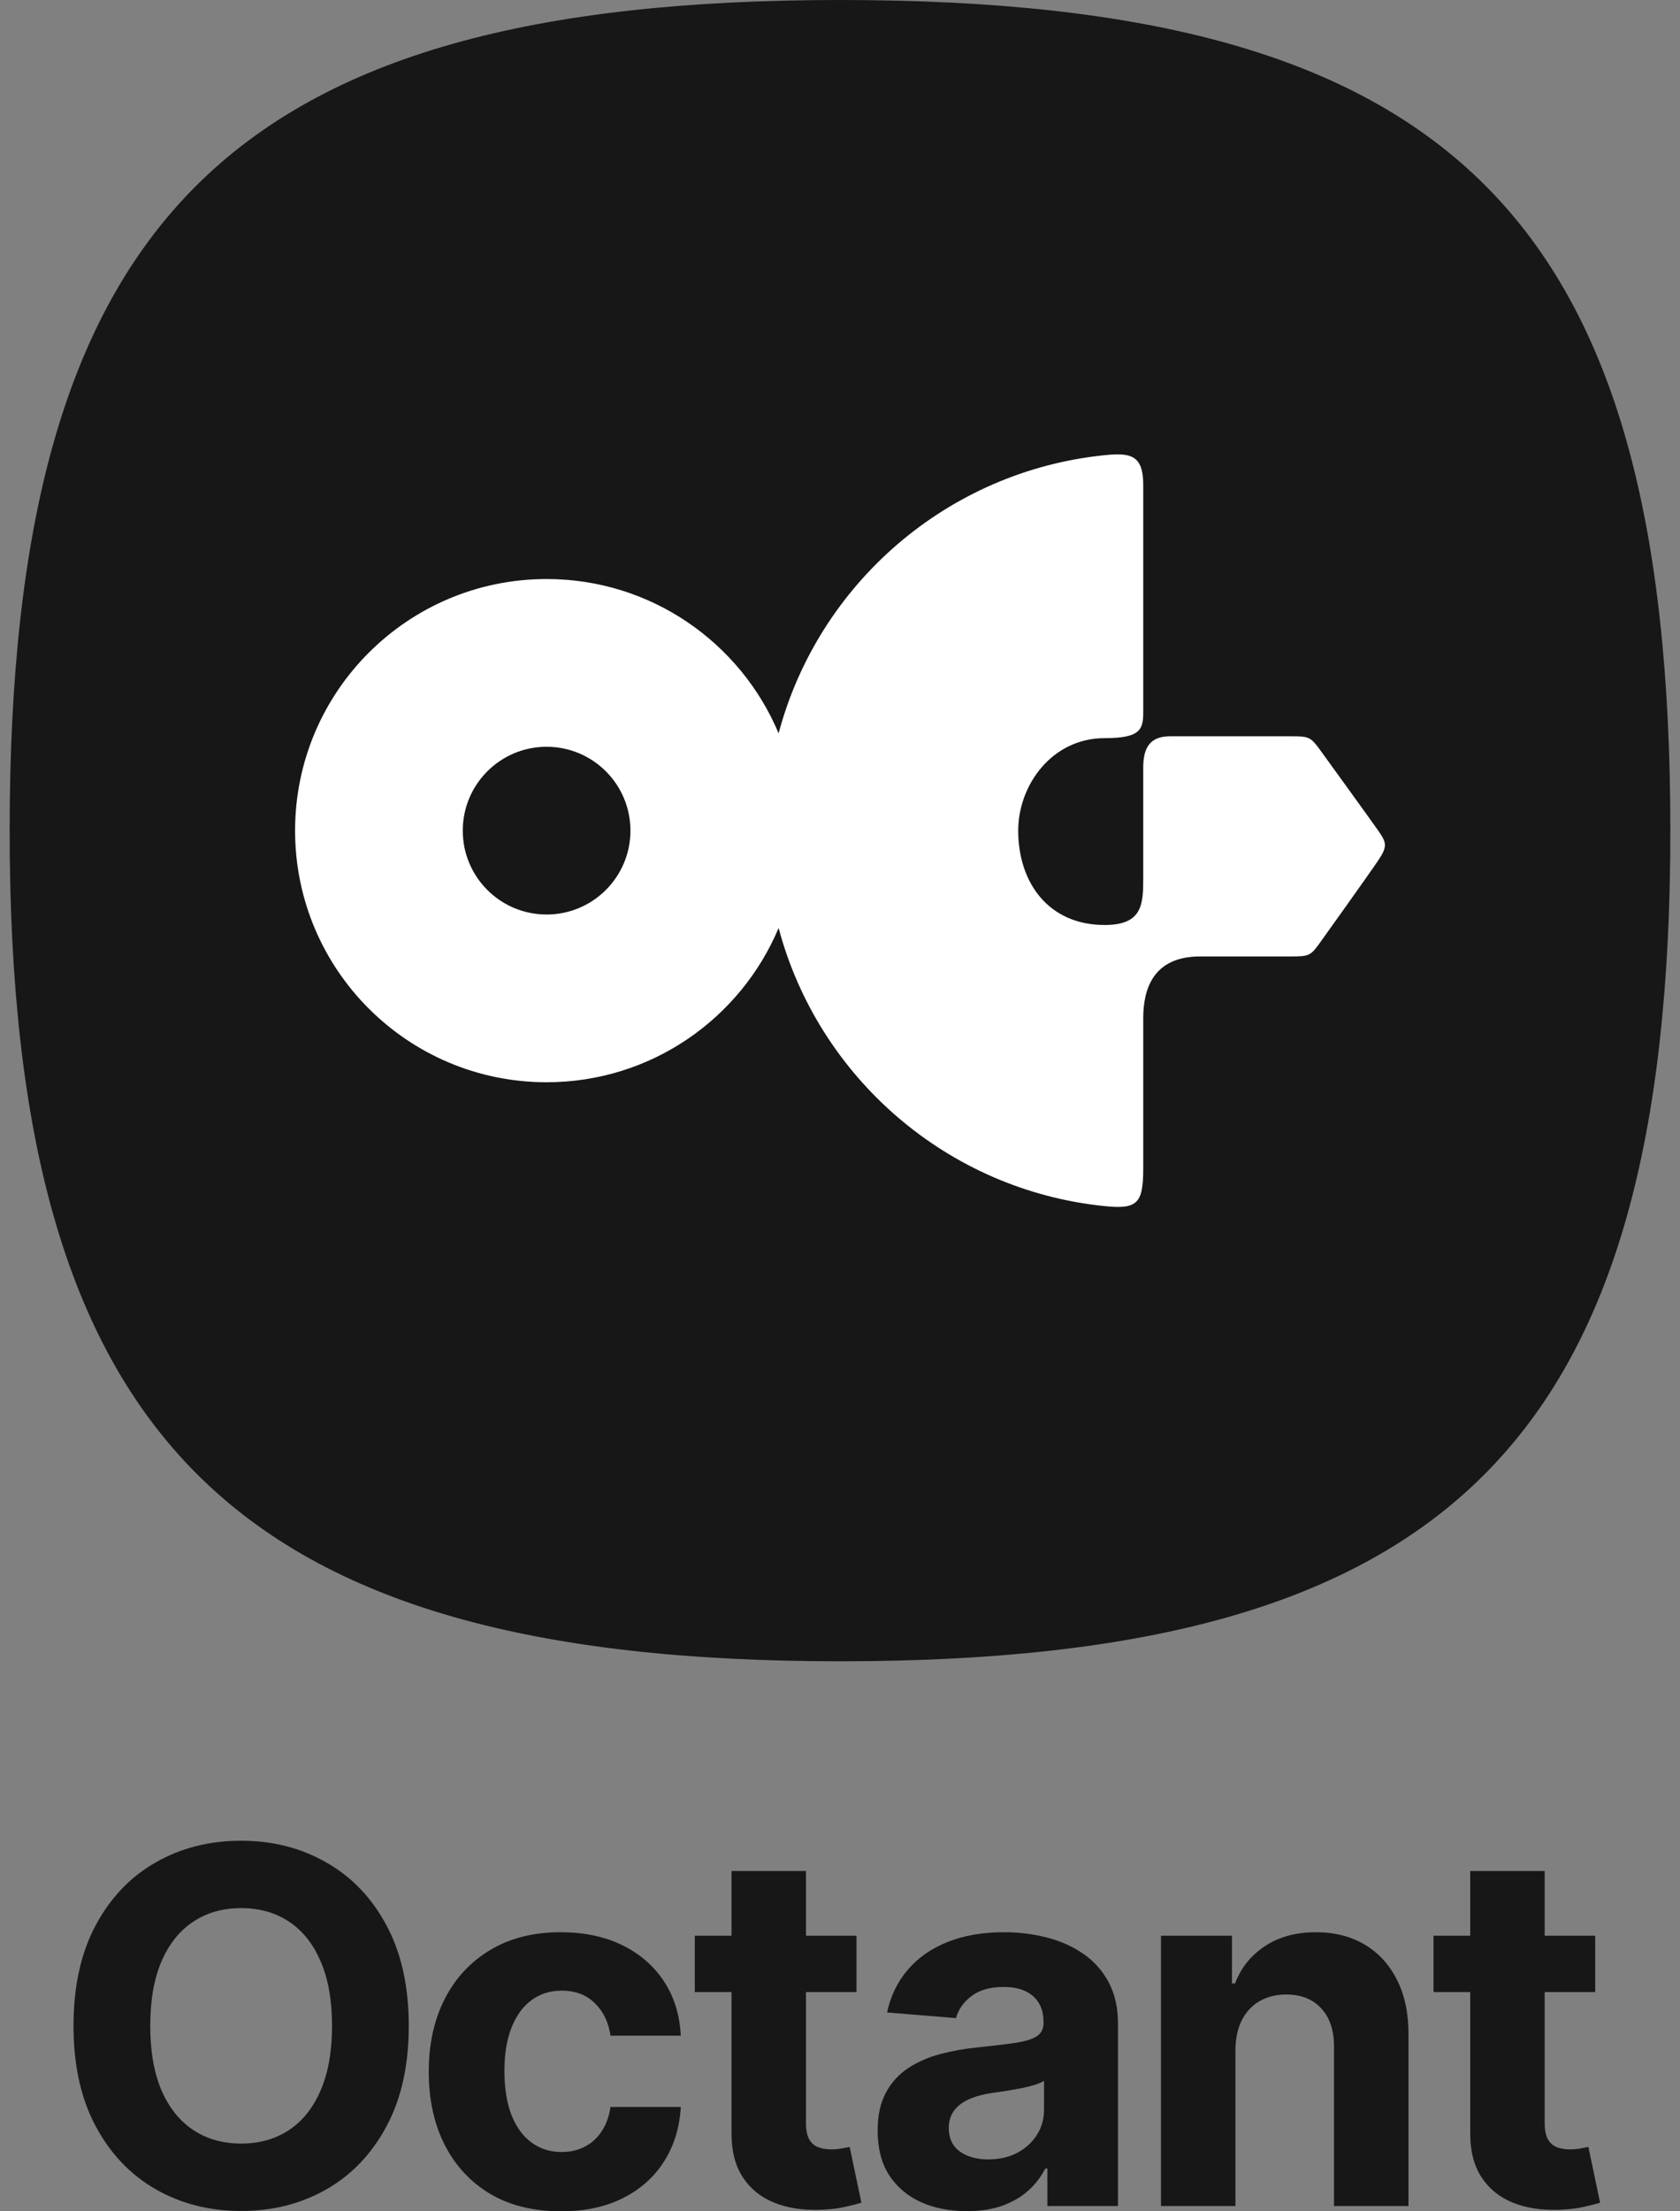 <svg width="152" height="200" viewBox="0 0 152 200" fill="none" xmlns="http://www.w3.org/2000/svg">
<rect x="0" y="0" width="152" height="200" fill="#808080" stroke="none"/>
<path d="M76 0C131.519 0 151.127 19.7 151.127 75.127C151.127 130.345 131.192 150.254 76 150.254C20.97 150.254 0.873 130.089 0.873 75.127C0.873 19.954 20.642 0 76 0Z" fill="#171717"/>
<path fill-rule="evenodd" clip-rule="evenodd" d="M70.446 83.93C67.005 92.127 58.902 97.883 49.455 97.883C36.887 97.883 26.698 87.695 26.698 75.127C26.698 62.559 36.887 52.37 49.455 52.37C58.902 52.37 67.005 58.127 70.446 66.323C74.039 52.824 85.698 42.614 99.946 41.168C102.258 40.933 103.435 41.136 103.435 43.836V64.459C103.435 65.995 103.147 66.76 99.946 66.76C95.187 66.76 92.124 70.993 92.124 75.127C92.124 79.84 94.875 83.66 99.946 83.66C103.435 83.66 103.435 81.709 103.435 79.305V69.438C103.435 67.541 104.102 66.593 105.88 66.593H116.747C118.49 66.593 118.571 66.626 119.571 68.014C119.571 68.014 123.937 74.038 124.698 75.127C125.459 76.216 125.548 76.549 124.698 77.817C123.848 79.086 119.571 85.058 119.571 85.058C118.574 86.467 118.503 86.505 116.747 86.505H108.587C104.333 86.505 103.435 89.449 103.435 92.105V105.706C103.435 108.876 102.874 109.383 99.946 109.086C85.698 107.639 74.039 97.429 70.446 83.93ZM57.04 75.127C57.04 79.316 53.644 82.712 49.455 82.712C45.265 82.712 41.869 79.316 41.869 75.127C41.869 70.937 45.265 67.541 49.455 67.541C53.644 67.541 57.04 70.937 57.04 75.127Z" fill="white"/>
<path d="M36.984 183.225C36.984 186.78 36.314 189.803 34.975 192.297C33.647 194.79 31.834 196.695 29.535 198.011C27.247 199.316 24.675 199.968 21.818 199.968C18.94 199.968 16.357 199.31 14.069 197.995C11.781 196.679 9.973 194.774 8.645 192.281C7.316 189.788 6.652 186.769 6.652 183.225C6.652 179.671 7.316 176.647 8.645 174.153C9.973 171.66 11.781 169.76 14.069 168.455C16.357 167.14 18.94 166.482 21.818 166.482C24.675 166.482 27.247 167.14 29.535 168.455C31.834 169.76 33.647 171.66 34.975 174.153C36.314 176.647 36.984 179.671 36.984 183.225ZM30.041 183.225C30.041 180.923 29.699 178.981 29.013 177.4C28.339 175.819 27.384 174.62 26.151 173.803C24.918 172.986 23.473 172.577 21.818 172.577C20.163 172.577 18.718 172.986 17.485 173.803C16.251 174.62 15.292 175.819 14.607 177.4C13.932 178.981 13.595 180.923 13.595 183.225C13.595 185.527 13.932 187.469 14.607 189.05C15.292 190.631 16.251 191.83 17.485 192.647C18.718 193.464 20.163 193.873 21.818 193.873C23.473 193.873 24.918 193.464 26.151 192.647C27.384 191.83 28.339 190.631 29.013 189.05C29.699 187.469 30.041 185.527 30.041 183.225Z" fill="#171717"/>
<path d="M50.746 200C48.258 200 46.118 199.47 44.326 198.409C42.544 197.337 41.173 195.851 40.214 193.952C39.265 192.053 38.791 189.867 38.791 187.395C38.791 184.891 39.27 182.695 40.23 180.806C41.2 178.907 42.576 177.426 44.357 176.365C46.139 175.294 48.258 174.758 50.715 174.758C52.834 174.758 54.689 175.145 56.281 175.92C57.873 176.694 59.133 177.782 60.061 179.182C60.989 180.583 61.5 182.228 61.595 184.116H55.237C55.058 182.896 54.584 181.915 53.814 181.172C53.055 180.419 52.059 180.042 50.825 180.042C49.782 180.042 48.87 180.328 48.09 180.901C47.32 181.464 46.719 182.286 46.287 183.368C45.854 184.451 45.638 185.761 45.638 187.299C45.638 188.859 45.849 190.185 46.271 191.278C46.703 192.371 47.309 193.204 48.09 193.777C48.87 194.35 49.782 194.637 50.825 194.637C51.595 194.637 52.285 194.477 52.897 194.159C53.519 193.841 54.03 193.379 54.431 192.774C54.842 192.159 55.111 191.422 55.237 190.562H61.595C61.489 192.43 60.983 194.074 60.077 195.496C59.181 196.907 57.942 198.011 56.36 198.806C54.779 199.602 52.907 200 50.746 200Z" fill="#171717"/>
<path d="M77.492 175.076V180.169H62.864V175.076H77.492ZM66.185 169.219H72.922V192.01C72.922 192.636 73.017 193.125 73.207 193.475C73.396 193.814 73.66 194.053 73.997 194.191C74.345 194.329 74.746 194.398 75.199 194.398C75.516 194.398 75.832 194.371 76.148 194.318C76.464 194.255 76.707 194.207 76.876 194.175L77.935 199.22C77.598 199.326 77.123 199.448 76.512 199.586C75.9 199.735 75.157 199.825 74.282 199.857C72.658 199.92 71.235 199.703 70.012 199.204C68.8 198.706 67.856 197.931 67.181 196.881C66.507 195.83 66.175 194.504 66.185 192.902V169.219Z" fill="#171717"/>
<path d="M87.471 199.984C85.921 199.984 84.54 199.714 83.328 199.172C82.115 198.621 81.156 197.809 80.45 196.737C79.754 195.655 79.406 194.308 79.406 192.695C79.406 191.337 79.654 190.196 80.149 189.273C80.645 188.35 81.32 187.607 82.174 187.045C83.028 186.482 83.997 186.058 85.083 185.772C86.18 185.485 87.329 185.283 88.531 185.167C89.944 185.018 91.082 184.88 91.947 184.753C92.811 184.615 93.439 184.413 93.829 184.148C94.219 183.883 94.414 183.49 94.414 182.97V182.875C94.414 181.867 94.097 181.087 93.465 180.535C92.843 179.984 91.957 179.708 90.808 179.708C89.596 179.708 88.631 179.978 87.914 180.519C87.197 181.05 86.723 181.718 86.491 182.525L80.26 182.015C80.576 180.53 81.198 179.246 82.126 178.164C83.054 177.071 84.251 176.233 85.716 175.649C87.192 175.055 88.9 174.758 90.84 174.758C92.189 174.758 93.481 174.917 94.714 175.235C95.958 175.554 97.06 176.047 98.019 176.716C98.989 177.384 99.754 178.243 100.312 179.294C100.871 180.334 101.15 181.58 101.15 183.034V199.523H94.762V196.133H94.572C94.182 196.897 93.66 197.57 93.006 198.154C92.353 198.727 91.567 199.178 90.65 199.507C89.733 199.825 88.673 199.984 87.471 199.984ZM89.401 195.305C90.392 195.305 91.267 195.109 92.026 194.716C92.785 194.313 93.38 193.772 93.813 193.093C94.245 192.414 94.461 191.644 94.461 190.785V188.191C94.25 188.329 93.96 188.456 93.591 188.573C93.233 188.679 92.827 188.78 92.374 188.875C91.92 188.96 91.467 189.04 91.014 189.114C90.56 189.177 90.149 189.236 89.78 189.289C88.989 189.406 88.299 189.591 87.709 189.846C87.118 190.101 86.659 190.445 86.333 190.88C86.006 191.305 85.842 191.835 85.842 192.472C85.842 193.395 86.174 194.101 86.839 194.589C87.513 195.066 88.367 195.305 89.401 195.305Z" fill="#171717"/>
<path d="M111.778 185.39V199.523H105.041V175.076H111.462V179.389H111.746C112.284 177.968 113.185 176.843 114.451 176.015C115.716 175.177 117.25 174.758 119.052 174.758C120.739 174.758 122.21 175.129 123.465 175.872C124.719 176.615 125.694 177.676 126.39 179.055C127.086 180.424 127.434 182.058 127.434 183.957V199.523H120.697V185.167C120.708 183.671 120.328 182.504 119.558 181.665C118.789 180.816 117.729 180.392 116.38 180.392C115.473 180.392 114.672 180.588 113.976 180.981C113.291 181.374 112.753 181.946 112.363 182.7C111.983 183.443 111.788 184.339 111.778 185.39Z" fill="#171717"/>
<path d="M144.328 175.076V180.169H129.7V175.076H144.328ZM133.021 169.219H139.757V192.01C139.757 192.636 139.852 193.125 140.042 193.475C140.232 193.814 140.495 194.053 140.833 194.191C141.181 194.329 141.581 194.398 142.035 194.398C142.351 194.398 142.667 194.371 142.983 194.318C143.3 194.255 143.542 194.207 143.711 194.175L144.77 199.22C144.433 199.326 143.959 199.448 143.347 199.586C142.736 199.735 141.992 199.825 141.117 199.857C139.494 199.92 138.071 199.703 136.848 199.204C135.635 198.706 134.692 197.931 134.017 196.881C133.342 195.83 133.01 194.504 133.021 192.902V169.219Z" fill="#171717"/>
</svg>
